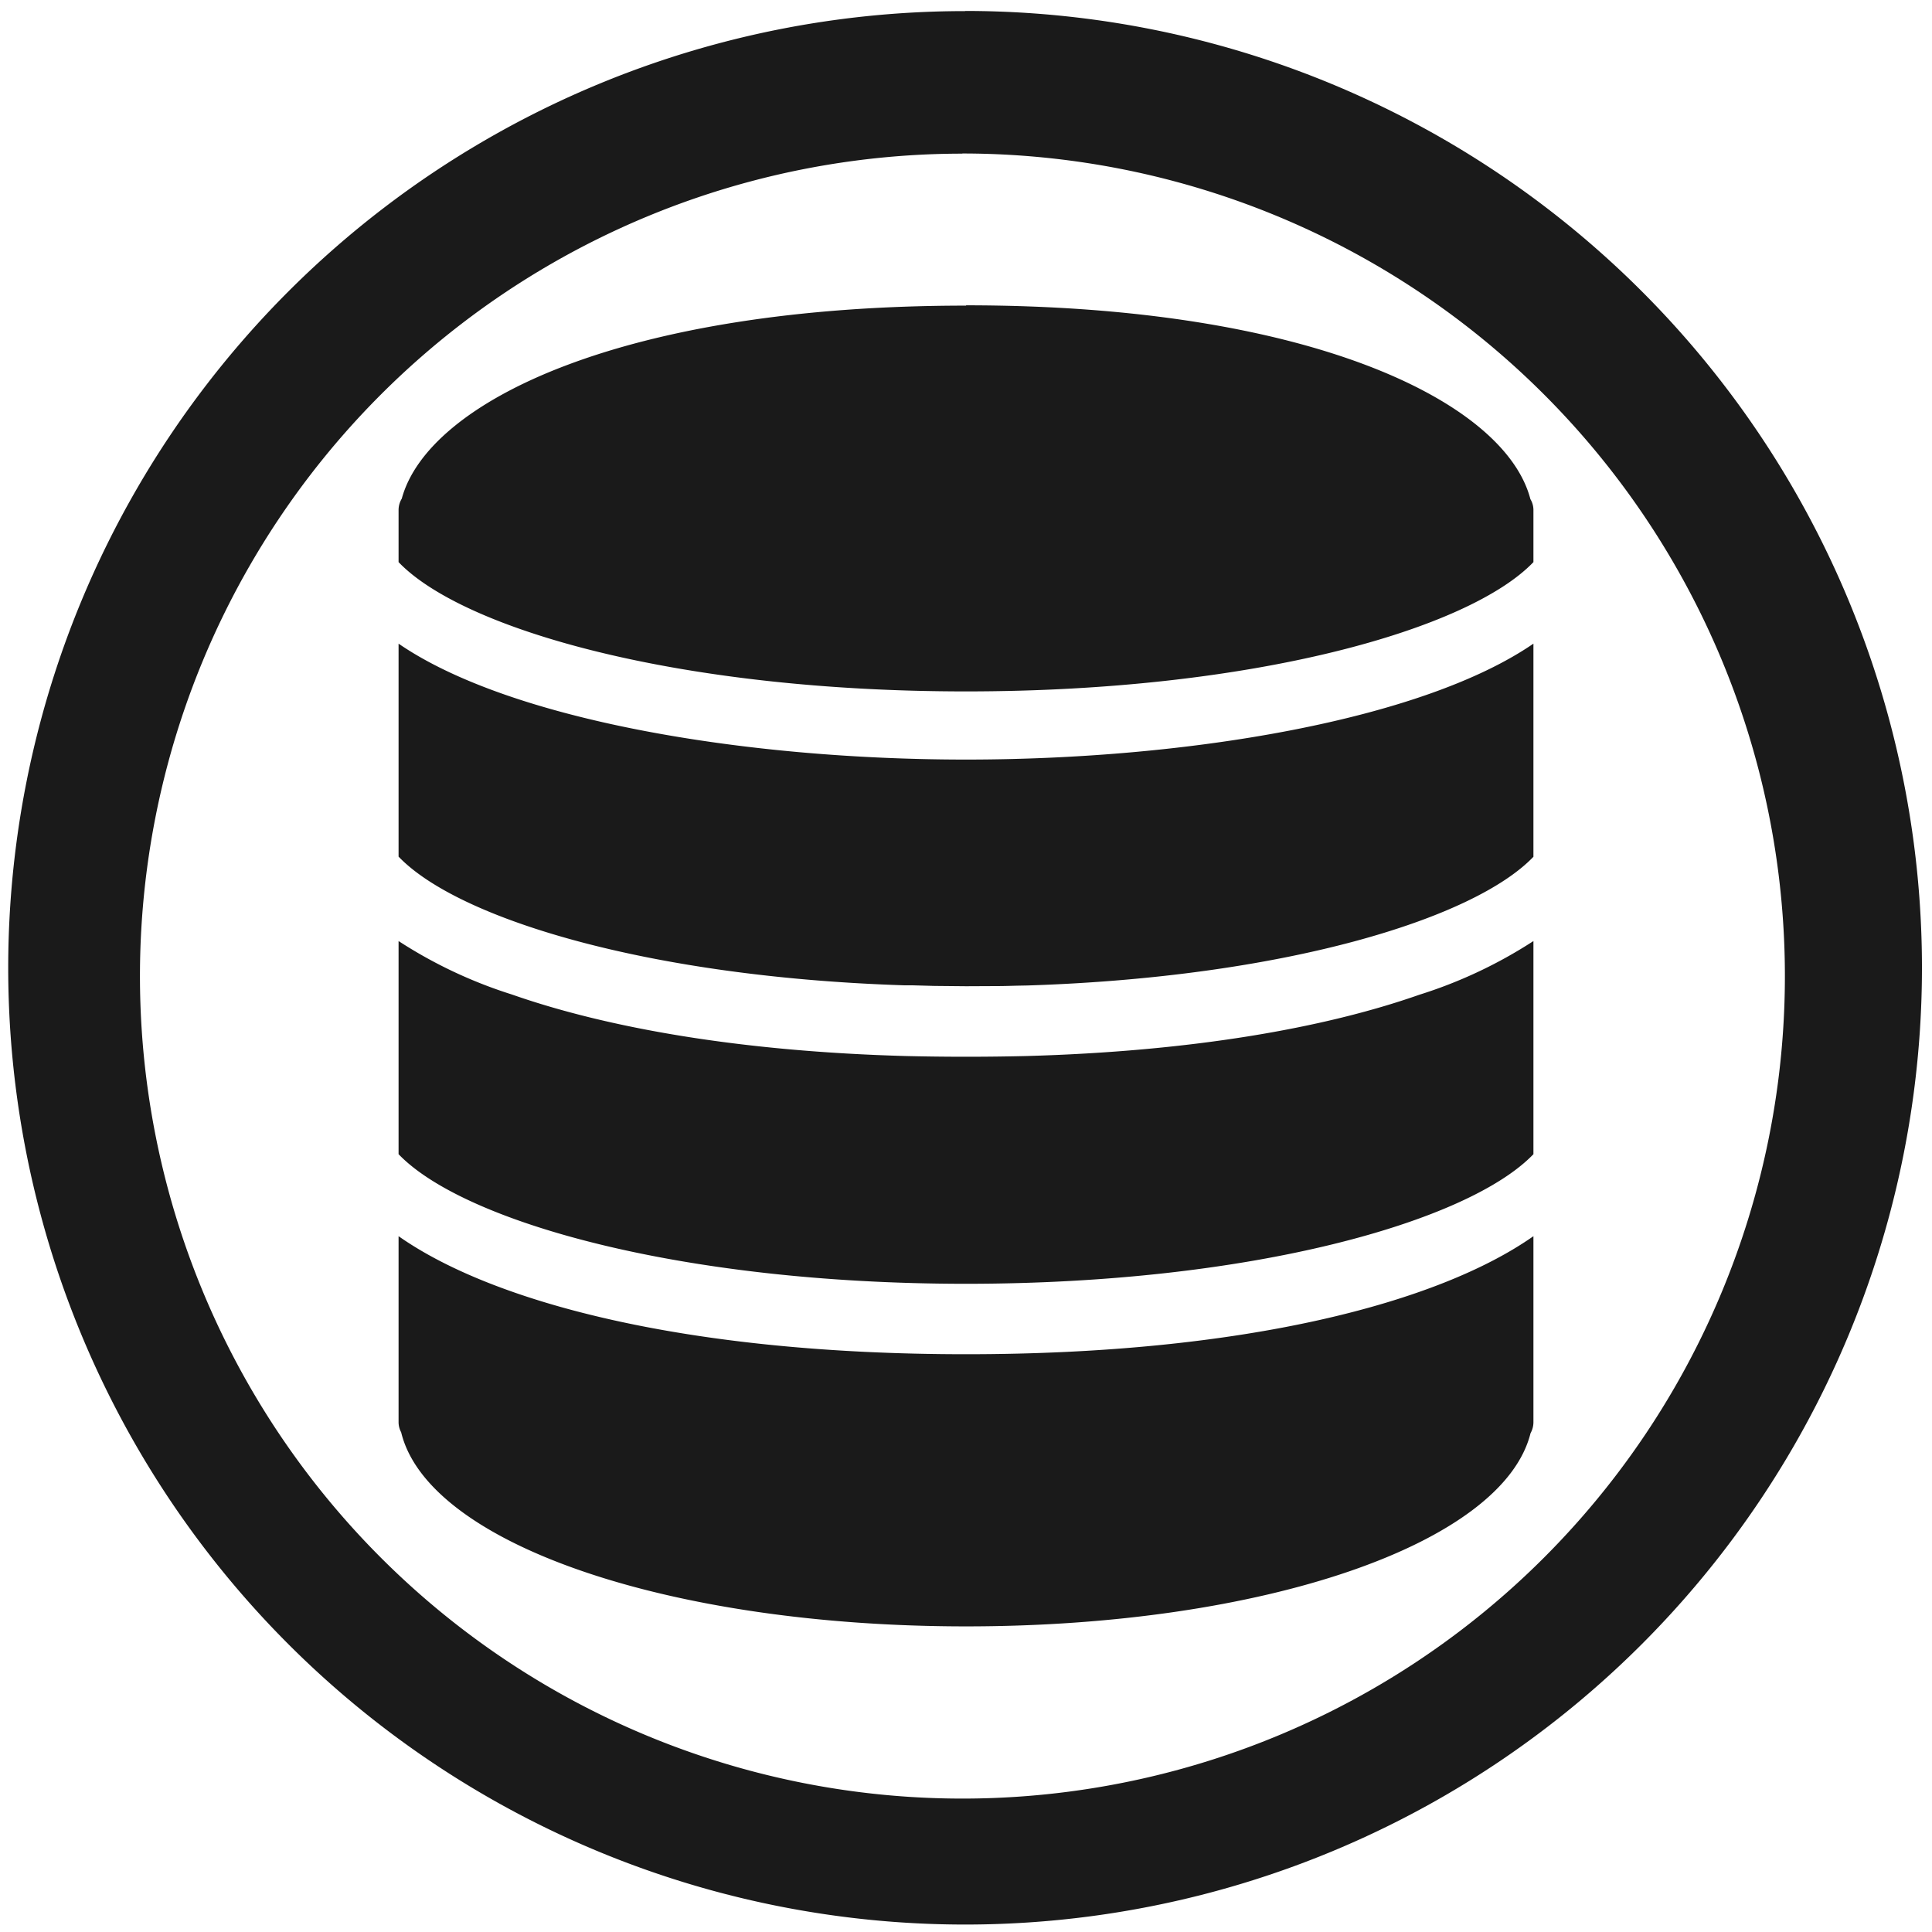<svg xmlns="http://www.w3.org/2000/svg" width="48" height="48" viewBox="0 0 12.7 12.7"><path fill="#1a1a1a" d="M6.344.073a6.29 6.29 0 0 0-6.29 6.29 6.29 6.29 0 0 0 6.29 6.288 6.29 6.29 0 0 0 6.29-6.289 6.29 6.29 0 0 0-6.29-6.29zm-.018.936a5.407 5.407 0 0 1 5.407 5.407 5.407 5.407 0 0 1-5.407 5.407A5.407 5.407 0 0 1 .92 6.416 5.407 5.407 0 0 1 6.326 1.01zm.025 1c-2.25 0-3.537.629-3.71 1.269a.144.144 0 0 0-.021.073v.344c.423.442 1.838.85 3.73.85s3.307-.408 3.73-.85V3.35a.138.138 0 0 0-.02-.069c-.167-.642-1.454-1.274-3.71-1.274zM2.62 4.23v1.401c.394.411 1.646.792 3.325.846h.053l.145.004.208.002.206-.001c.049 0 .097-.002.146-.003l.052-.001c1.68-.054 2.931-.435 3.325-.846V4.231c-.726.499-2.26.762-3.73.762-1.468 0-3.004-.263-3.73-.762zm0 1.955v1.402c.425.443 1.85.852 3.73.852 1.881 0 3.305-.409 3.73-.852V6.186a3.054 3.054 0 0 1-.75.353c-.627.22-1.499.373-2.59.403a16.828 16.828 0 0 1-.78 0c-1.095-.03-1.968-.185-2.596-.405a3.05 3.05 0 0 1-.744-.351zm0 1.94v1.223a.14.14 0 0 0 .017.067c.176.73 1.753 1.276 3.714 1.276 1.955 0 3.529-.543 3.71-1.27a.148.148 0 0 0 .019-.073V8.126c-.617.434-1.887.776-3.73.776-1.842 0-3.113-.342-3.73-.776z"/></svg>